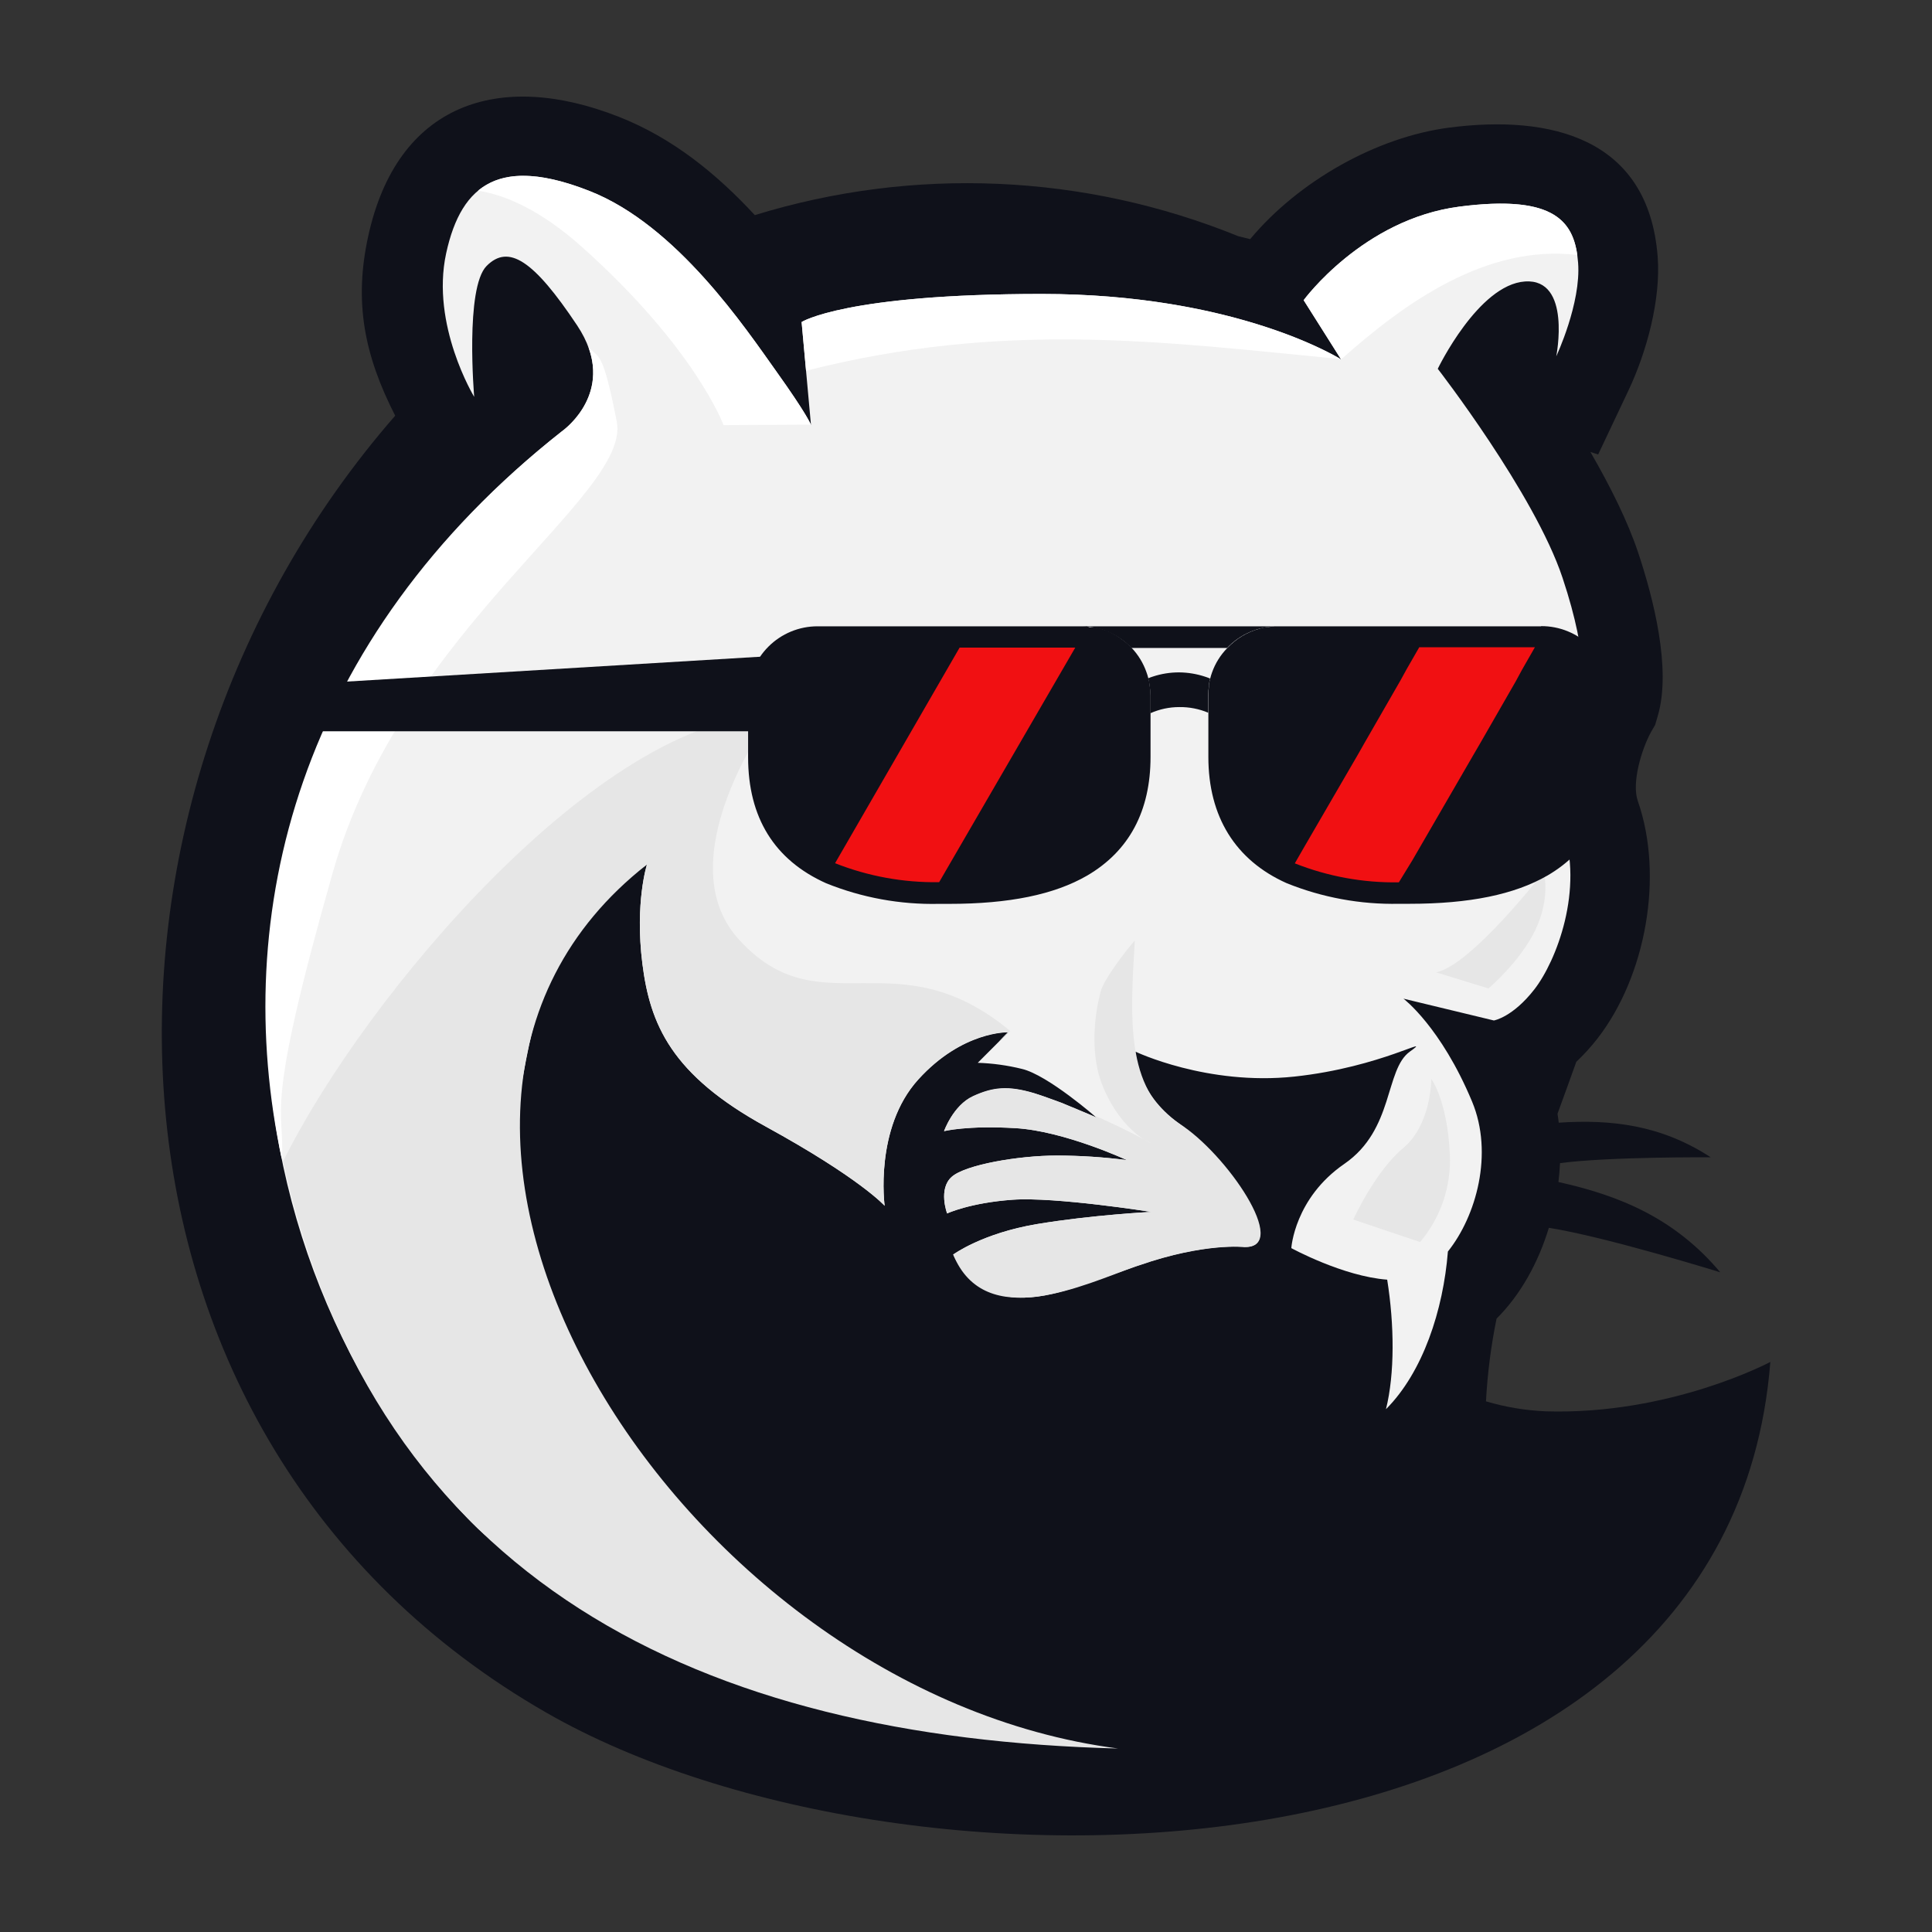 <svg width="50" height="50" viewBox="0 0 800 800" fill="none" xmlns="http://www.w3.org/2000/svg">
<rect x="0" y="0" width="800" height="800" fill="#333333" stroke="none"/>
<path fill-rule="evenodd" clip-rule="evenodd" d="M163.669 172.185C150.677 146.804 146.575 124.838 152.446 97.917C164.378 42.968 206.408 28.774 256.197 48.345C278.403 57.054 296.615 71.862 312.553 89.076C378.306 68.814 449.042 71.903 512.778 97.821L517.662 99.024C537.666 75.038 570.001 56.717 600.17 52.832C641.995 47.431 682.617 57.006 686.407 106.313C687.766 124.032 681.848 145.757 674.281 161.732L661.759 188.196L658.547 187.137C666.895 201.572 674.065 216.007 678.347 228.878C684.494 247.307 692.193 276.838 686.467 296.374L685.36 300.163L683.616 303.182C679.827 310.111 675.52 324.053 678.191 331.703C689.017 362.654 681.583 404.167 661.458 430.053C658.79 433.477 655.866 436.694 652.713 439.677C650.488 445.98 647.805 453.234 644.93 461.185C645.135 462.388 645.291 463.591 645.435 464.878C667.172 463.434 687.802 465.804 708.384 479.216C708.384 479.216 666.51 478.916 645.977 481.622C645.848 484.229 645.628 486.839 645.315 489.453C670.696 495.059 693.516 504.466 712.317 526.828C712.317 526.828 664.453 511.984 641.345 508.423C636.967 522.858 629.653 536.09 619.693 546.026C617.385 557.317 615.921 568.765 615.314 580.273C623.336 582.646 631.617 584.032 639.974 584.399C691.699 586.011 733.056 563.95 733.056 563.95C715.553 787.054 376.548 795.51 226.184 709.153C29.797 596.404 22.555 333.953 163.633 172.137" fill="#0F111A"/>
<path fill-rule="evenodd" clip-rule="evenodd" d="M515.196 516.326C515.196 516.326 498.8 514.438 471.675 523.893C444.549 533.348 430.655 539.663 415.523 536.511C400.39 533.36 394.7 519.478 394.7 519.478C394.7 519.478 406.73 510.637 429.404 506.859C452.079 503.082 476.715 501.819 476.715 501.819C476.715 501.819 437.019 495.516 419.312 496.779C401.605 498.042 392.174 502.457 392.174 502.457C392.174 502.457 388.397 492.364 394.075 487.312C399.753 482.26 421.826 478.483 437.596 478.483C447.302 478.499 456.997 479.13 466.623 480.371C466.623 480.371 440.748 468.342 420.563 467.139C400.378 465.936 390.911 468.414 390.911 468.414C390.911 468.414 394.7 457.696 402.94 453.979C411.18 450.262 417.46 449.553 428.202 452.704C438.944 455.856 454.064 462.797 454.064 462.797C454.064 462.797 433.879 445.126 423.149 442.612C417.16 441.133 411.031 440.286 404.865 440.086L417.472 427.467C417.472 427.467 398.562 426.842 380.253 447.027C361.945 467.211 366.312 499.281 366.312 499.281C366.312 499.281 356.207 487.938 317.1 466.49C277.994 445.042 269.152 424.231 265.989 398.982C262.825 373.733 267.889 357.975 267.889 357.975C267.889 357.975 229.829 380.83 219.111 432.555C191.228 566.981 230.034 612.992 281.566 679.574C300.813 704.51 220.783 656.357 195.137 630.254C89.618 522.714 62.516 312.685 232.62 178.681C232.62 178.681 257.039 161.84 238.959 134.714C220.88 107.589 210.546 101.045 201.513 110.103C192.479 119.161 196.352 164.33 196.352 164.33C196.352 164.33 178.308 134.642 184.732 104.942C191.156 75.242 207.972 64.909 244.132 79.104C280.291 93.298 308.692 135.917 321.599 153.997C334.507 172.077 335.806 175.962 335.806 175.962L331.932 133.343C331.932 133.343 349.976 121.723 431.353 121.723C512.73 121.723 555.313 148.836 555.313 148.836L539.82 124.297C539.82 124.297 564.359 90.712 604.392 85.551C644.425 80.391 652.172 92.023 653.459 108.804C654.746 125.584 644.413 147.537 644.413 147.537C644.413 147.537 650.861 115.263 631.494 116.55C612.127 117.837 595.346 152.71 595.346 152.71C595.346 152.71 635.379 204.363 646.999 239.211C658.619 274.06 654.746 286.991 654.746 286.991C654.746 286.991 637.965 316.691 646.999 342.505C656.033 368.32 644.401 398.032 635.367 409.652C626.333 421.272 618.586 422.559 618.586 422.559L581.14 413.525C581.14 413.525 596.633 425.158 609.553 456.133C618.526 477.665 611.285 503.563 599.544 518.227C597.632 542.454 589.199 568.22 573.898 583.521C577.579 568.809 577.375 548.468 574.404 529.883C556.083 528.512 534.707 516.82 534.707 516.82C534.707 516.82 535.995 496.165 556.661 481.935C577.327 467.705 573.357 442.937 583.786 435.454C594.215 427.972 572.154 441.914 535.995 445.788C499.835 449.661 470.147 435.454 470.147 435.454C470.147 435.454 470.147 452.235 488.191 465.154C506.234 478.074 534.719 516.82 515.196 516.326Z" fill="#F2F2F2"/>
<path fill-rule="evenodd" clip-rule="evenodd" d="M116.671 479.866C94.898 378.497 123.563 264.545 232.631 178.597C232.631 178.597 251.661 165.449 243.662 143.712C247.776 148.524 249.424 143.929 255.39 174.603C261.357 205.277 166.627 259.865 137.758 361.391C108.888 462.917 118.03 457.817 116.719 479.866" fill="white"/>
<path fill-rule="evenodd" clip-rule="evenodd" d="M555.241 148.704V148.62L555.373 148.704H555.241ZM333.773 153.516L331.932 133.343C331.932 133.343 349.976 121.723 431.353 121.723C509.338 121.723 551.716 146.623 555.097 148.692C480.312 141.378 415.475 132.79 333.833 153.504L333.773 153.516Z" fill="white"/>
<path fill-rule="evenodd" clip-rule="evenodd" d="M555.325 148.824L539.819 124.297C539.819 124.297 564.359 90.711 604.392 85.551C641.802 80.739 651.017 90.567 653.11 105.579C615.627 101.129 581.921 125.115 555.325 148.824Z" fill="white"/>
<path fill-rule="evenodd" clip-rule="evenodd" d="M197.976 78.947C207.683 70.888 222.407 70.527 244.132 79.091C280.291 93.298 308.692 135.905 321.599 153.985C333.303 170.38 335.457 175.096 335.769 175.83L299.598 176.022C299.598 176.022 288.122 144.482 241.208 102.464C224.079 87.115 209.548 80.812 198 78.947" fill="white"/>
<path fill-rule="evenodd" clip-rule="evenodd" d="M560.365 504.983L588.032 514.305C596.57 504.2 600.97 491.24 600.35 478.026C599.352 455.724 592.688 446.75 592.688 446.75C592.688 446.75 592.688 465.72 581.043 475.379C569.399 485.039 560.365 504.983 560.365 504.983ZM413.514 431.28L417.411 427.383C417.411 427.383 398.489 426.757 380.193 446.942C361.897 467.127 366.311 499.293 366.311 499.293C366.311 499.293 356.231 487.938 317.112 466.49C277.994 445.042 269.164 424.231 266 398.994C262.837 373.757 267.901 357.975 267.901 357.975C132.465 463.976 280.496 700.444 462.977 724.021C290.528 719.643 156.054 655.215 117.224 480.888C151.399 411.925 248.185 297.757 319.277 296.013C319.277 296.013 275.708 355.497 305.817 388.866C339.643 426.348 370.666 387.374 418.313 426.89L413.514 431.28ZM470.375 524.362C449.3 531.784 407.956 551.884 394.7 519.49C394.7 519.49 406.729 510.661 429.404 506.871C452.079 503.082 476.715 501.831 476.715 501.831C476.715 501.831 437.019 495.528 419.312 496.791C401.605 498.054 392.186 502.457 392.186 502.457C392.186 502.457 388.397 492.376 394.075 487.324C399.752 482.272 421.826 478.495 437.596 478.495C447.302 478.511 456.996 479.142 466.622 480.383C466.622 480.383 440.748 468.354 420.563 467.151C400.378 465.948 390.911 468.354 390.911 468.354C390.911 468.354 394.7 457.636 402.94 453.847C411.18 450.058 417.459 449.432 428.201 452.644C431.99 453.847 435.96 455.459 439.809 456.722C443.719 458.671 449.661 460.716 454.052 462.737L452.933 461.786C465.287 467.127 476.582 473.334 476.582 473.334C476.582 473.334 464.986 469.04 457.047 450.792C449.264 432.916 455.58 411.252 455.844 410.374C457.047 405.562 466.466 393.256 469.894 389.455C468.15 420.105 465.576 451.056 488.239 465.239C507.678 477.388 534.719 516.88 515.256 516.386C515.256 516.386 498.86 514.498 471.735 523.953L470.375 524.362ZM594.684 402.627L616.337 409.291C616.337 409.291 629.677 398.056 635.92 384.728C642.163 371.399 639.24 360.994 639.24 360.994C639.24 360.994 609.3 399.704 594.684 402.615V402.627Z" fill="#E6E6E6"/>
<path d="M108.888 284.316L345.435 270.09L345.435 302.799L110 302.799L108.888 284.316Z" fill="#0F111A"/>
<path d="M454.725 263.474H388.565L335.637 348.279L339.847 361.511L371.123 369.33L395.181 372.939L454.725 263.474Z" fill="#F11012"/>
<path d="M647.793 263.474H581.633L528.705 348.279L532.915 361.511L564.191 369.33L588.249 372.939L647.793 263.474Z" fill="#F11012"/>
<path d="M501.12 280.874C500.887 281.735 500.707 282.61 500.581 283.493V284.167C500.389 285.404 500.293 286.655 500.297 287.908V295.121C496.51 293.526 492.433 292.731 488.325 292.787C484.199 292.784 480.12 293.651 476.352 295.331V287.998C476.349 286.493 476.219 284.991 475.963 283.508C475.877 282.615 475.701 281.733 475.439 280.874C476.077 280.59 476.732 280.345 477.4 280.141C480.906 278.988 484.574 278.407 488.265 278.42C491.949 278.452 495.605 279.063 499.1 280.231C499.765 280.442 500.419 280.687 501.06 280.964L501.12 280.874Z" fill="#0F111A"/>
<path d="M388.881 365.292C374.138 365.526 359.493 362.857 345.781 357.436L397.351 268.168H445.24L388.881 365.292ZM476.023 283.493C475.935 282.6 475.76 281.717 475.499 280.859C475.294 280.016 475.039 279.187 474.736 278.374C473.41 274.565 471.282 271.085 468.496 268.168C468.017 267.689 467.583 267.225 467.119 266.791L465.622 265.534L463.602 264.038L462.345 263.215C461.821 262.885 461.282 262.586 460.729 262.302C460.143 261.967 459.532 261.677 458.903 261.434C458.297 261.155 457.672 260.92 457.032 260.73L455.132 260.117L453.635 259.773H452.603C452.176 259.713 451.742 259.713 451.316 259.773L450.029 259.339H338.508C330.887 259.339 323.579 262.366 318.19 267.754C312.802 273.143 309.774 280.451 309.774 288.072V313.513C309.774 338.55 320.654 356.119 342.099 365.741C356.89 371.713 372.74 374.615 388.686 374.272H393.056C417.853 374.272 436.575 370.441 450.178 362.554C467.553 352.392 476.412 335.841 476.412 313.408V287.997C476.394 286.493 476.264 284.992 476.023 283.507V283.493Z" fill="#0F111A"/>
<path d="M630.255 277.297L627.666 282.086L612.821 307.931L610.247 312.346L584.806 356.269L579.239 365.353C564.499 365.602 549.856 362.932 536.154 357.496L539.835 351.091L562.283 312.45L564.827 307.961L579.882 281.787L582.516 276.998L587.679 268.019H635.568L630.255 277.297ZM638.142 259.339H528.013C527.121 259.388 526.231 259.482 525.349 259.623H525.005C523.803 259.719 522.617 259.961 521.473 260.341C516.402 261.744 511.811 264.507 508.199 268.333C505.372 271.212 503.212 274.675 501.869 278.479C501.567 279.291 501.317 280.121 501.12 280.964C500.891 281.815 500.711 282.68 500.582 283.553V284.286C500.432 285.517 500.357 286.757 500.357 287.997V313.438C500.357 338.146 511.551 356.194 532.727 365.682C547.515 371.663 563.365 374.575 579.314 374.242H583.624C608.481 374.242 627.142 370.411 640.791 362.524C658.18 352.363 667.04 335.811 667.04 313.378V287.997C667.038 284.212 666.288 280.464 664.834 276.969C663.38 273.474 661.25 270.301 658.567 267.631C655.883 264.961 652.699 262.848 649.196 261.412C645.694 259.976 641.942 259.246 638.157 259.264L638.142 259.339Z" fill="#0F111A"/>
<path d="M528.686 259.339C524.827 259.377 521.015 260.191 517.477 261.734C513.939 263.277 510.748 265.516 508.094 268.318H468.496C465.845 265.512 462.654 263.271 459.116 261.728C455.578 260.185 451.764 259.372 447.904 259.339H528.686Z" fill="#0F111A"/>
</svg>
